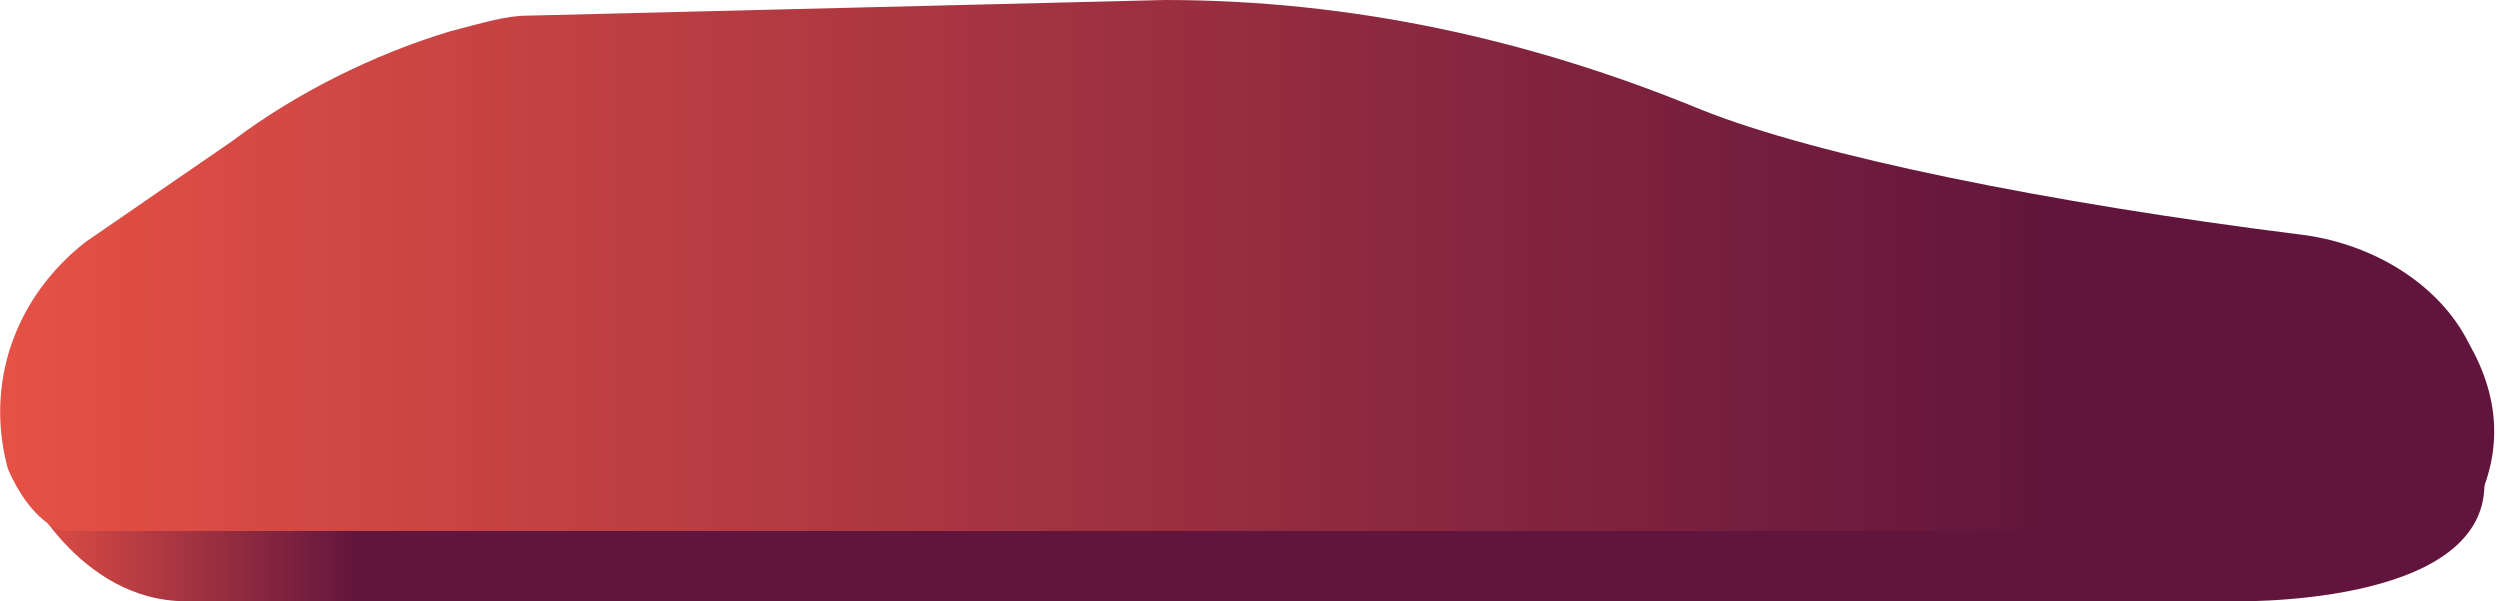 <svg width="79" height="19" viewBox="0 0 79 19" fill="none" xmlns="http://www.w3.org/2000/svg">
<g clip-path="url(#clip0)">
<path d="M0.735 15.299C0.735 15.299 2.453 19 5.888 19C9.322 19 70.412 19 70.412 19C70.412 19 78.509 19.247 78.509 15.299H0.735Z" fill="url(#paint0_linear)"/>
<path d="M2.7 7.649L7.361 4.442C9.324 2.961 11.778 1.727 14.231 0.987C15.212 0.74 15.948 0.494 16.684 0.494L36.802 0C42.691 0 48.334 1.234 53.731 3.455C57.411 4.935 64.771 6.416 72.622 7.403C74.83 7.649 77.038 8.883 78.02 10.857C79.001 12.584 79.246 14.558 77.775 16.779H1.964C1.964 16.779 0.983 16.532 0.247 14.805C-0.489 12.091 0.492 9.377 2.7 7.649Z" fill="url(#paint1_linear)"/>
</g>
<defs>
<linearGradient id="paint0_linear" x1="0.616" y1="17.094" x2="13.611" y2="17.094" gradientUnits="userSpaceOnUse">
<stop stop-color="#E65145"/>
<stop offset="0.823" stop-color="#61153C"/>
</linearGradient>
<linearGradient id="paint1_linear" x1="0.001" y1="8.334" x2="78.972" y2="8.334" gradientUnits="userSpaceOnUse">
<stop stop-color="#E65145"/>
<stop offset="0.823" stop-color="#61153C"/>
</linearGradient>
<clipPath id="clip0">
<rect width="79" height="19" fill="white"/>
</clipPath>
</defs>
</svg>
